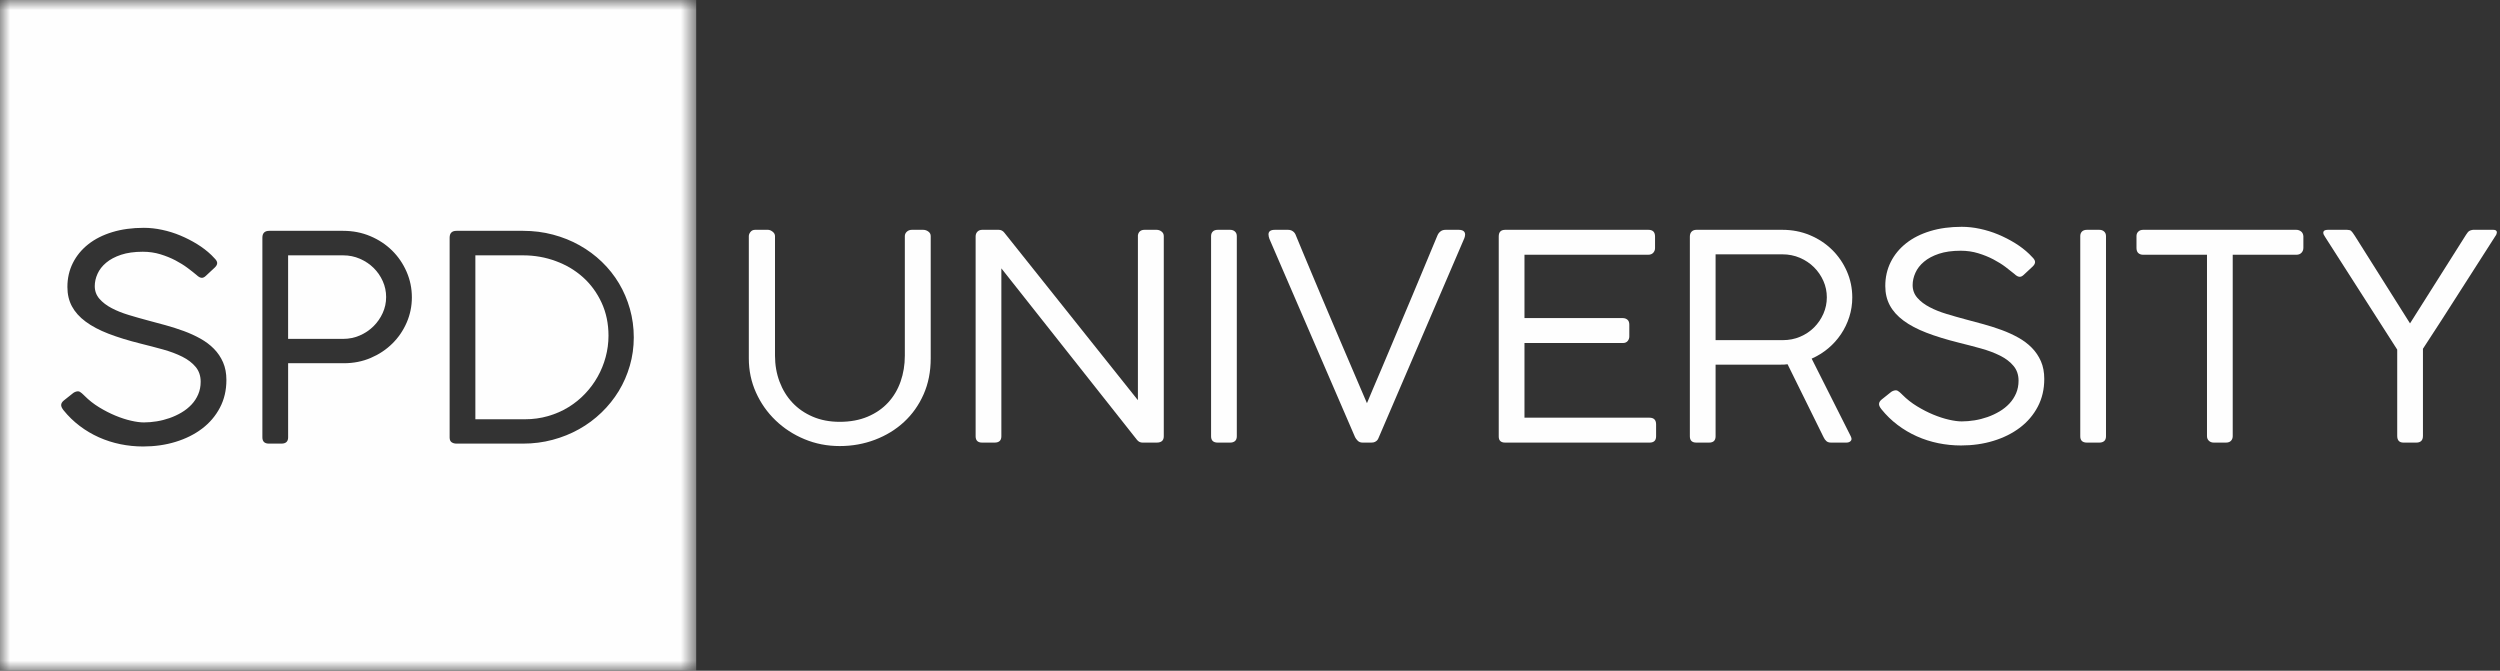 <?xml version="1.0" encoding="UTF-8"?>
<svg width="123px" height="33px" viewBox="0 0 123 33" version="1.1" xmlns="http://www.w3.org/2000/svg" xmlns:xlink="http://www.w3.org/1999/xlink">
    <rect x="0" y="0" width="123" height="33" fill="#333333" stroke="none"/>
    <!-- Generator: sketchtool 41 (35326) - http://www.bohemiancoding.com/sketch -->
    <title>DDB5732A-5D06-4D50-BBBD-90A6D93A137F</title>
    <desc>Created with sketchtool.</desc>
    <defs>
        <polygon id="path-1" points="34.253 33 0 33 0 4.5e-05 34.253 4.5e-05 34.253 33"></polygon>
    </defs>
    <g id="Symbols" stroke="none" stroke-width="1" fill="none" fill-rule="evenodd">
        <g id="PB-logo" transform="translate(0, 7)">
            <g id="SPD-U" transform="translate(0, -7)">
                <path d="M18.383,13.183 C18.193,12.995 17.968,12.845 17.71,12.732 C17.451,12.619 17.176,12.563 16.883,12.563 L14.175,12.563 L14.175,16.673 L16.883,16.673 C17.171,16.673 17.443,16.617 17.699,16.507 C17.955,16.397 18.179,16.246 18.372,16.056 C18.565,15.866 18.717,15.647 18.829,15.4 C18.942,15.153 18.998,14.891 18.998,14.614 C18.998,14.342 18.943,14.082 18.833,13.835 C18.723,13.588 18.573,13.371 18.383,13.183" id="Fill-1" fill="#FEFEFE"></path>
                <path d="M28.683,13.641 C28.3,13.298 27.853,13.032 27.343,12.845 C26.834,12.657 26.298,12.563 25.737,12.563 L23.388,12.563 L23.388,20.628 L25.825,20.628 C26.225,20.628 26.604,20.576 26.963,20.472 C27.322,20.369 27.653,20.225 27.958,20.039 C28.263,19.853 28.537,19.633 28.781,19.376 C29.025,19.12 29.233,18.841 29.403,18.537 C29.574,18.234 29.706,17.911 29.798,17.568 C29.891,17.225 29.938,16.875 29.938,16.518 C29.938,15.921 29.824,15.378 29.597,14.889 C29.37,14.4 29.065,13.984 28.683,13.641" id="Fill-3" fill="#FEFEFE"></path>
                <g id="Group-7">
                    <mask id="mask-2" fill="white">
                        <use xlink:href="#path-1"></use>
                    </mask>
                    <g id="Clip-6"></g>
                    <path d="M30.988,17.991 C30.858,18.438 30.677,18.854 30.443,19.239 C30.208,19.624 29.925,19.977 29.594,20.296 C29.262,20.616 28.895,20.889 28.492,21.114 C28.09,21.34 27.656,21.515 27.19,21.639 C26.724,21.764 26.24,21.826 25.737,21.826 L22.459,21.826 C22.366,21.826 22.287,21.804 22.221,21.759 C22.155,21.715 22.122,21.636 22.122,21.523 L22.122,11.695 C22.122,11.47 22.234,11.357 22.459,11.357 L25.737,11.357 C26.249,11.357 26.74,11.419 27.208,11.544 C27.676,11.668 28.112,11.843 28.514,12.069 C28.917,12.295 29.283,12.566 29.612,12.883 C29.941,13.2 30.222,13.553 30.454,13.941 C30.685,14.328 30.864,14.747 30.991,15.196 C31.118,15.645 31.182,16.113 31.182,16.602 C31.182,17.082 31.117,17.544 30.988,17.991 L30.988,17.991 Z M20.008,15.872 C19.837,16.265 19.602,16.609 19.301,16.905 C19.001,17.201 18.648,17.436 18.24,17.61 C17.833,17.784 17.393,17.871 16.92,17.871 L14.176,17.871 L14.176,21.516 C14.176,21.723 14.066,21.826 13.846,21.826 L13.232,21.826 C13.017,21.826 12.909,21.723 12.909,21.516 L12.909,11.695 C12.909,11.47 13.022,11.357 13.246,11.357 L16.883,11.357 C17.361,11.357 17.806,11.444 18.218,11.618 C18.631,11.792 18.988,12.028 19.291,12.326 C19.593,12.625 19.831,12.973 20.004,13.37 C20.177,13.767 20.264,14.186 20.264,14.628 C20.264,15.065 20.178,15.48 20.008,15.872 L20.008,15.872 Z M10.82,20.057 C10.608,20.461 10.317,20.804 9.946,21.086 C9.575,21.368 9.141,21.585 8.643,21.738 C8.146,21.891 7.612,21.967 7.041,21.967 C6.66,21.967 6.287,21.929 5.921,21.854 C5.555,21.779 5.204,21.666 4.867,21.516 C4.531,21.366 4.215,21.179 3.92,20.955 C3.624,20.732 3.36,20.475 3.126,20.184 C3.048,20.085 3.009,20 3.009,19.93 C3.009,19.85 3.053,19.775 3.14,19.704 L3.609,19.331 C3.643,19.307 3.681,19.288 3.722,19.274 C3.764,19.26 3.801,19.253 3.836,19.253 C3.87,19.253 3.903,19.262 3.934,19.281 C3.966,19.3 3.997,19.322 4.026,19.348 C4.055,19.374 4.082,19.399 4.106,19.422 C4.131,19.446 4.148,19.462 4.158,19.472 C4.372,19.688 4.612,19.877 4.878,20.039 C5.144,20.201 5.41,20.337 5.676,20.448 C5.942,20.558 6.198,20.642 6.444,20.698 C6.691,20.755 6.902,20.783 7.077,20.783 C7.282,20.783 7.493,20.765 7.71,20.73 C7.927,20.695 8.139,20.641 8.347,20.568 C8.554,20.495 8.751,20.403 8.936,20.293 C9.121,20.183 9.284,20.053 9.423,19.905 C9.562,19.757 9.672,19.589 9.752,19.401 C9.833,19.213 9.873,19.006 9.873,18.781 C9.873,18.494 9.791,18.252 9.628,18.054 C9.464,17.857 9.245,17.689 8.969,17.55 C8.693,17.412 8.377,17.293 8.021,17.194 C7.665,17.096 7.297,16.999 6.916,16.905 C6.316,16.755 5.791,16.593 5.339,16.419 C4.888,16.245 4.513,16.046 4.213,15.823 C3.912,15.6 3.688,15.35 3.539,15.072 C3.39,14.795 3.316,14.478 3.316,14.121 C3.316,13.693 3.405,13.3 3.583,12.943 C3.761,12.586 4.014,12.278 4.34,12.02 C4.667,11.761 5.062,11.561 5.526,11.42 C5.989,11.279 6.507,11.209 7.077,11.209 C7.37,11.209 7.67,11.242 7.977,11.308 C8.285,11.373 8.582,11.466 8.87,11.586 C9.158,11.706 9.434,11.847 9.697,12.009 C9.96,12.171 10.195,12.351 10.4,12.548 C10.463,12.61 10.526,12.675 10.59,12.746 C10.653,12.816 10.685,12.882 10.685,12.943 C10.685,13.014 10.646,13.087 10.568,13.162 L10.129,13.571 C10.06,13.637 9.995,13.669 9.931,13.669 C9.853,13.669 9.765,13.622 9.668,13.528 C9.551,13.43 9.404,13.314 9.229,13.183 C9.053,13.051 8.853,12.927 8.629,12.809 C8.404,12.692 8.158,12.592 7.89,12.51 C7.621,12.428 7.333,12.386 7.026,12.386 C6.611,12.386 6.255,12.436 5.958,12.534 C5.66,12.633 5.415,12.763 5.222,12.926 C5.029,13.088 4.888,13.27 4.798,13.472 C4.707,13.674 4.662,13.876 4.662,14.078 C4.662,14.318 4.739,14.526 4.893,14.702 C5.047,14.879 5.247,15.031 5.493,15.16 C5.739,15.29 6.017,15.401 6.327,15.495 C6.637,15.589 6.95,15.679 7.268,15.763 C7.555,15.838 7.852,15.918 8.157,16.003 C8.461,16.088 8.758,16.183 9.046,16.288 C9.334,16.394 9.604,16.518 9.858,16.659 C10.112,16.8 10.334,16.966 10.524,17.159 C10.714,17.352 10.864,17.574 10.974,17.825 C11.084,18.077 11.139,18.367 11.139,18.696 C11.139,19.199 11.033,19.653 10.82,20.057 L10.82,20.057 Z M-1.55696202e-05,33 L34.253,33 L34.253,4.5e-05 L-1.55696202e-05,4.5e-05 L-1.55696202e-05,33 Z" id="Fill-5" fill="#FEFEFE" mask="url(#mask-2)"></path>
                </g>
                <path d="M38.13,17.497 C38.13,17.953 38.204,18.379 38.353,18.777 C38.502,19.174 38.713,19.518 38.986,19.809 C39.259,20.101 39.592,20.331 39.985,20.5 C40.378,20.669 40.82,20.754 41.313,20.754 C41.83,20.754 42.289,20.669 42.689,20.5 C43.089,20.331 43.424,20.1 43.695,19.806 C43.966,19.512 44.171,19.167 44.31,18.77 C44.449,18.372 44.518,17.948 44.518,17.497 L44.518,11.617 C44.518,11.533 44.551,11.46 44.617,11.399 C44.683,11.338 44.765,11.307 44.862,11.307 L45.418,11.307 C45.511,11.307 45.596,11.335 45.674,11.392 C45.752,11.448 45.791,11.523 45.791,11.617 L45.791,17.638 C45.791,18.287 45.674,18.875 45.44,19.404 C45.206,19.933 44.885,20.385 44.478,20.761 C44.071,21.137 43.595,21.428 43.051,21.635 C42.507,21.842 41.928,21.946 41.313,21.946 C40.698,21.946 40.12,21.833 39.579,21.607 C39.037,21.382 38.563,21.072 38.156,20.68 C37.748,20.288 37.427,19.831 37.193,19.309 C36.959,18.787 36.842,18.23 36.842,17.638 L36.842,11.617 C36.842,11.547 36.87,11.477 36.926,11.409 C36.982,11.341 37.056,11.307 37.149,11.307 L37.786,11.307 C37.859,11.307 37.935,11.338 38.013,11.399 C38.091,11.46 38.13,11.533 38.13,11.617 L38.13,17.497 Z" id="Fill-8" fill="#FEFEFE"></path>
                <path d="M56.212,21.776 C56.105,21.776 56.014,21.732 55.941,21.642 L49.267,13.203 L49.267,21.466 C49.267,21.673 49.155,21.776 48.931,21.776 L48.323,21.776 C48.109,21.776 48.001,21.673 48.001,21.466 L48.001,11.631 C48.001,11.537 48.031,11.46 48.089,11.399 C48.148,11.338 48.226,11.307 48.323,11.307 L49.136,11.307 C49.248,11.307 49.341,11.354 49.414,11.448 L55.985,19.689 L55.985,11.582 C55.995,11.497 56.028,11.43 56.084,11.381 C56.14,11.332 56.214,11.307 56.307,11.307 L56.907,11.307 C56.995,11.307 57.075,11.335 57.149,11.392 C57.222,11.448 57.258,11.523 57.258,11.617 L57.258,21.466 C57.258,21.673 57.141,21.776 56.907,21.776 L56.212,21.776 Z" id="Fill-10" fill="#FEFEFE"></path>
                <path d="M60.851,21.466 C60.851,21.569 60.822,21.647 60.763,21.699 C60.705,21.75 60.624,21.776 60.522,21.776 L59.915,21.776 C59.695,21.776 59.585,21.673 59.585,21.466 L59.585,11.617 C59.585,11.523 59.613,11.448 59.669,11.392 C59.725,11.335 59.807,11.307 59.915,11.307 L60.522,11.307 C60.619,11.307 60.699,11.335 60.76,11.392 C60.821,11.448 60.851,11.523 60.851,11.617 L60.851,21.466 Z" id="Fill-12" fill="#FEFEFE"></path>
                <path d="M63.763,11.596 C63.856,11.822 63.967,12.09 64.096,12.4 C64.226,12.71 64.367,13.048 64.521,13.415 C64.675,13.782 64.837,14.167 65.007,14.571 C65.178,14.975 65.35,15.382 65.524,15.791 C65.696,16.2 65.869,16.603 66.039,17 C66.21,17.397 66.371,17.773 66.522,18.128 C66.673,18.483 66.811,18.806 66.936,19.097 C67.06,19.389 67.166,19.636 67.254,19.837 C67.337,19.636 67.441,19.389 67.565,19.097 C67.69,18.806 67.827,18.483 67.978,18.128 C68.13,17.773 68.288,17.397 68.454,17 C68.62,16.603 68.789,16.199 68.963,15.787 C69.136,15.376 69.308,14.968 69.479,14.564 C69.649,14.16 69.81,13.774 69.962,13.408 C70.113,13.041 70.254,12.702 70.386,12.389 C70.518,12.077 70.63,11.808 70.723,11.582 C70.757,11.502 70.807,11.436 70.873,11.385 C70.938,11.333 71.023,11.307 71.125,11.307 L71.762,11.307 C71.976,11.307 72.084,11.387 72.084,11.547 C72.084,11.57 72.079,11.603 72.069,11.645 C72.059,11.688 72.052,11.711 72.047,11.716 L67.847,21.494 C67.837,21.518 67.825,21.546 67.81,21.579 C67.796,21.612 67.775,21.642 67.748,21.671 C67.721,21.699 67.686,21.723 67.642,21.744 C67.598,21.766 67.539,21.776 67.466,21.776 L67.042,21.776 C66.939,21.776 66.858,21.744 66.797,21.681 C66.736,21.618 66.693,21.56 66.669,21.508 L62.512,11.885 C62.497,11.857 62.478,11.811 62.454,11.748 C62.429,11.684 62.414,11.613 62.41,11.533 C62.41,11.382 62.515,11.307 62.724,11.307 L63.368,11.307 C63.466,11.307 63.549,11.333 63.617,11.385 C63.686,11.436 63.734,11.507 63.763,11.596" id="Fill-14" fill="#FEFEFE"></path>
                <path d="M81.099,11.307 C81.319,11.307 81.428,11.417 81.428,11.638 L81.428,12.209 C81.428,12.294 81.399,12.369 81.341,12.435 C81.282,12.501 81.197,12.534 81.084,12.534 L75.004,12.534 L75.004,15.65 L79.84,15.65 C79.928,15.65 80.004,15.676 80.067,15.727 C80.131,15.779 80.162,15.861 80.162,15.974 L80.162,16.552 C80.162,16.637 80.136,16.712 80.082,16.778 C80.028,16.844 79.948,16.877 79.84,16.877 L75.004,16.877 L75.004,20.55 L81.15,20.55 C81.37,20.55 81.48,20.66 81.48,20.881 L81.48,21.466 C81.48,21.673 81.372,21.776 81.158,21.776 L74.059,21.776 C73.845,21.776 73.738,21.678 73.738,21.48 L73.738,11.631 C73.738,11.415 73.845,11.307 74.059,11.307 L81.099,11.307 Z" id="Fill-16" fill="#FEFEFE"></path>
                <path d="M89.88,14.628 C89.88,14.346 89.824,14.078 89.712,13.824 C89.599,13.57 89.446,13.346 89.251,13.151 C89.056,12.956 88.824,12.801 88.556,12.685 C88.287,12.57 88,12.513 87.692,12.513 L84.407,12.513 L84.407,16.735 L87.714,16.735 C88.021,16.735 88.307,16.679 88.57,16.566 C88.834,16.453 89.062,16.301 89.254,16.108 C89.447,15.915 89.599,15.691 89.712,15.435 C89.824,15.179 89.88,14.91 89.88,14.628 L89.88,14.628 Z M83.141,11.645 C83.141,11.537 83.17,11.454 83.228,11.395 C83.287,11.336 83.365,11.307 83.462,11.307 L87.692,11.307 C88.175,11.307 88.625,11.394 89.042,11.568 C89.459,11.742 89.823,11.98 90.133,12.284 C90.442,12.587 90.686,12.94 90.864,13.344 C91.042,13.749 91.132,14.179 91.132,14.635 C91.132,14.968 91.083,15.288 90.985,15.593 C90.888,15.899 90.751,16.182 90.575,16.443 C90.4,16.704 90.19,16.936 89.946,17.141 C89.702,17.345 89.431,17.513 89.134,17.645 L91.058,21.466 C91.083,21.522 91.095,21.565 91.095,21.593 C91.095,21.645 91.072,21.688 91.025,21.723 C90.979,21.759 90.914,21.776 90.831,21.776 L90.092,21.776 C89.995,21.776 89.918,21.753 89.862,21.706 C89.806,21.659 89.758,21.593 89.719,21.508 L87.948,17.92 C87.894,17.929 87.839,17.935 87.78,17.938 C87.721,17.94 87.643,17.941 87.546,17.941 L84.407,17.941 L84.407,21.466 C84.407,21.673 84.299,21.776 84.084,21.776 L83.462,21.776 C83.248,21.776 83.141,21.673 83.141,21.466 L83.141,11.645 Z" id="Fill-18" fill="#FEFEFE"></path>
                <path d="M99.108,13.478 C98.991,13.38 98.844,13.265 98.669,13.133 C98.493,13.001 98.293,12.877 98.069,12.759 C97.844,12.642 97.598,12.542 97.329,12.46 C97.061,12.378 96.773,12.336 96.466,12.336 C96.051,12.336 95.695,12.386 95.398,12.484 C95.1,12.583 94.855,12.713 94.662,12.876 C94.469,13.038 94.328,13.22 94.238,13.422 C94.147,13.624 94.102,13.826 94.102,14.028 C94.102,14.268 94.179,14.476 94.333,14.652 C94.486,14.828 94.686,14.981 94.933,15.11 C95.179,15.24 95.457,15.351 95.767,15.445 C96.077,15.539 96.39,15.629 96.707,15.713 C96.995,15.788 97.292,15.868 97.597,15.953 C97.901,16.038 98.198,16.133 98.486,16.238 C98.773,16.344 99.044,16.468 99.298,16.609 C99.552,16.75 99.774,16.916 99.964,17.109 C100.154,17.302 100.304,17.524 100.414,17.775 C100.524,18.027 100.578,18.317 100.578,18.646 C100.578,19.149 100.472,19.603 100.26,20.007 C100.048,20.411 99.756,20.754 99.386,21.036 C99.015,21.318 98.581,21.535 98.083,21.688 C97.586,21.841 97.051,21.917 96.481,21.917 C96.1,21.917 95.727,21.879 95.361,21.804 C94.995,21.729 94.644,21.617 94.307,21.466 C93.971,21.316 93.655,21.129 93.36,20.906 C93.064,20.682 92.8,20.425 92.566,20.134 C92.487,20.035 92.448,19.95 92.448,19.88 C92.448,19.8 92.493,19.725 92.58,19.654 L93.049,19.28 C93.083,19.257 93.12,19.238 93.162,19.224 C93.203,19.21 93.241,19.203 93.275,19.203 C93.309,19.203 93.343,19.212 93.374,19.231 C93.406,19.25 93.436,19.272 93.466,19.298 C93.495,19.324 93.522,19.349 93.546,19.372 C93.571,19.396 93.588,19.412 93.597,19.422 C93.812,19.638 94.052,19.827 94.318,19.989 C94.584,20.151 94.85,20.288 95.116,20.398 C95.382,20.508 95.638,20.592 95.884,20.648 C96.131,20.705 96.342,20.733 96.517,20.733 C96.722,20.733 96.933,20.715 97.15,20.68 C97.367,20.645 97.579,20.591 97.787,20.518 C97.994,20.445 98.19,20.353 98.376,20.243 C98.561,20.133 98.724,20.003 98.863,19.855 C99.001,19.707 99.111,19.539 99.192,19.351 C99.272,19.163 99.313,18.956 99.313,18.731 C99.313,18.444 99.231,18.202 99.067,18.005 C98.904,17.807 98.684,17.639 98.409,17.5 C98.133,17.362 97.817,17.243 97.461,17.144 C97.105,17.046 96.737,16.949 96.356,16.855 C95.756,16.705 95.23,16.543 94.779,16.369 C94.328,16.195 93.952,15.996 93.652,15.773 C93.352,15.55 93.128,15.3 92.979,15.022 C92.83,14.745 92.756,14.428 92.756,14.071 C92.756,13.643 92.845,13.25 93.023,12.893 C93.201,12.536 93.454,12.228 93.78,11.97 C94.107,11.711 94.502,11.511 94.966,11.37 C95.429,11.229 95.946,11.159 96.517,11.159 C96.81,11.159 97.11,11.192 97.417,11.258 C97.725,11.324 98.022,11.416 98.31,11.536 C98.598,11.656 98.873,11.797 99.137,11.959 C99.4,12.121 99.634,12.301 99.839,12.498 C99.903,12.56 99.966,12.625 100.03,12.696 C100.093,12.766 100.125,12.832 100.125,12.893 C100.125,12.964 100.086,13.037 100.008,13.112 L99.569,13.521 C99.5,13.587 99.434,13.619 99.371,13.619 C99.293,13.619 99.205,13.572 99.108,13.478" id="Fill-20" fill="#FEFEFE"></path>
                <path d="M103.615,21.466 C103.615,21.569 103.586,21.647 103.528,21.699 C103.469,21.75 103.389,21.776 103.286,21.776 L102.679,21.776 C102.459,21.776 102.349,21.673 102.349,21.466 L102.349,11.617 C102.349,11.523 102.377,11.448 102.433,11.392 C102.49,11.335 102.571,11.307 102.679,11.307 L103.286,11.307 C103.384,11.307 103.463,11.335 103.524,11.392 C103.585,11.448 103.615,11.523 103.615,11.617 L103.615,21.466 Z" id="Fill-22" fill="#FEFEFE"></path>
                <path d="M112.975,11.307 C113.062,11.307 113.14,11.333 113.209,11.385 C113.277,11.436 113.316,11.514 113.326,11.617 L113.326,12.195 C113.326,12.289 113.295,12.369 113.234,12.435 C113.173,12.501 113.087,12.534 112.975,12.534 L109.85,12.534 L109.85,21.459 C109.85,21.548 109.822,21.624 109.766,21.685 C109.71,21.746 109.625,21.776 109.513,21.776 L108.921,21.776 C108.823,21.776 108.742,21.747 108.679,21.688 C108.616,21.629 108.584,21.553 108.584,21.459 L108.584,12.534 L105.445,12.534 C105.347,12.534 105.268,12.507 105.207,12.453 C105.146,12.399 105.115,12.313 105.115,12.195 L105.115,11.617 C105.115,11.523 105.146,11.448 105.207,11.392 C105.268,11.335 105.347,11.307 105.445,11.307 L112.975,11.307 Z" id="Fill-24" fill="#FEFEFE"></path>
                <path d="M114.401,11.667 C114.338,11.577 114.306,11.507 114.306,11.455 C114.306,11.356 114.379,11.307 114.526,11.307 L115.477,11.307 C115.526,11.312 115.565,11.316 115.594,11.321 C115.624,11.326 115.65,11.339 115.675,11.36 C115.699,11.381 115.725,11.41 115.752,11.448 C115.778,11.486 115.814,11.537 115.858,11.603 L118.573,15.911 L121.331,11.547 C121.39,11.453 121.442,11.392 121.489,11.363 C121.535,11.335 121.595,11.316 121.668,11.307 L122.67,11.307 C122.788,11.307 122.846,11.349 122.846,11.434 C122.846,11.453 122.84,11.48 122.828,11.515 C122.816,11.55 122.795,11.587 122.766,11.624 C122.166,12.555 121.575,13.477 120.995,14.391 C120.414,15.306 119.819,16.228 119.209,17.159 L119.209,21.445 C119.209,21.666 119.1,21.776 118.88,21.776 L118.251,21.776 C118.046,21.776 117.943,21.666 117.943,21.445 L117.943,17.201 L114.401,11.667 Z" id="Fill-26" fill="#FEFEFE"></path>
            </g>
        </g>
    </g>
</svg>